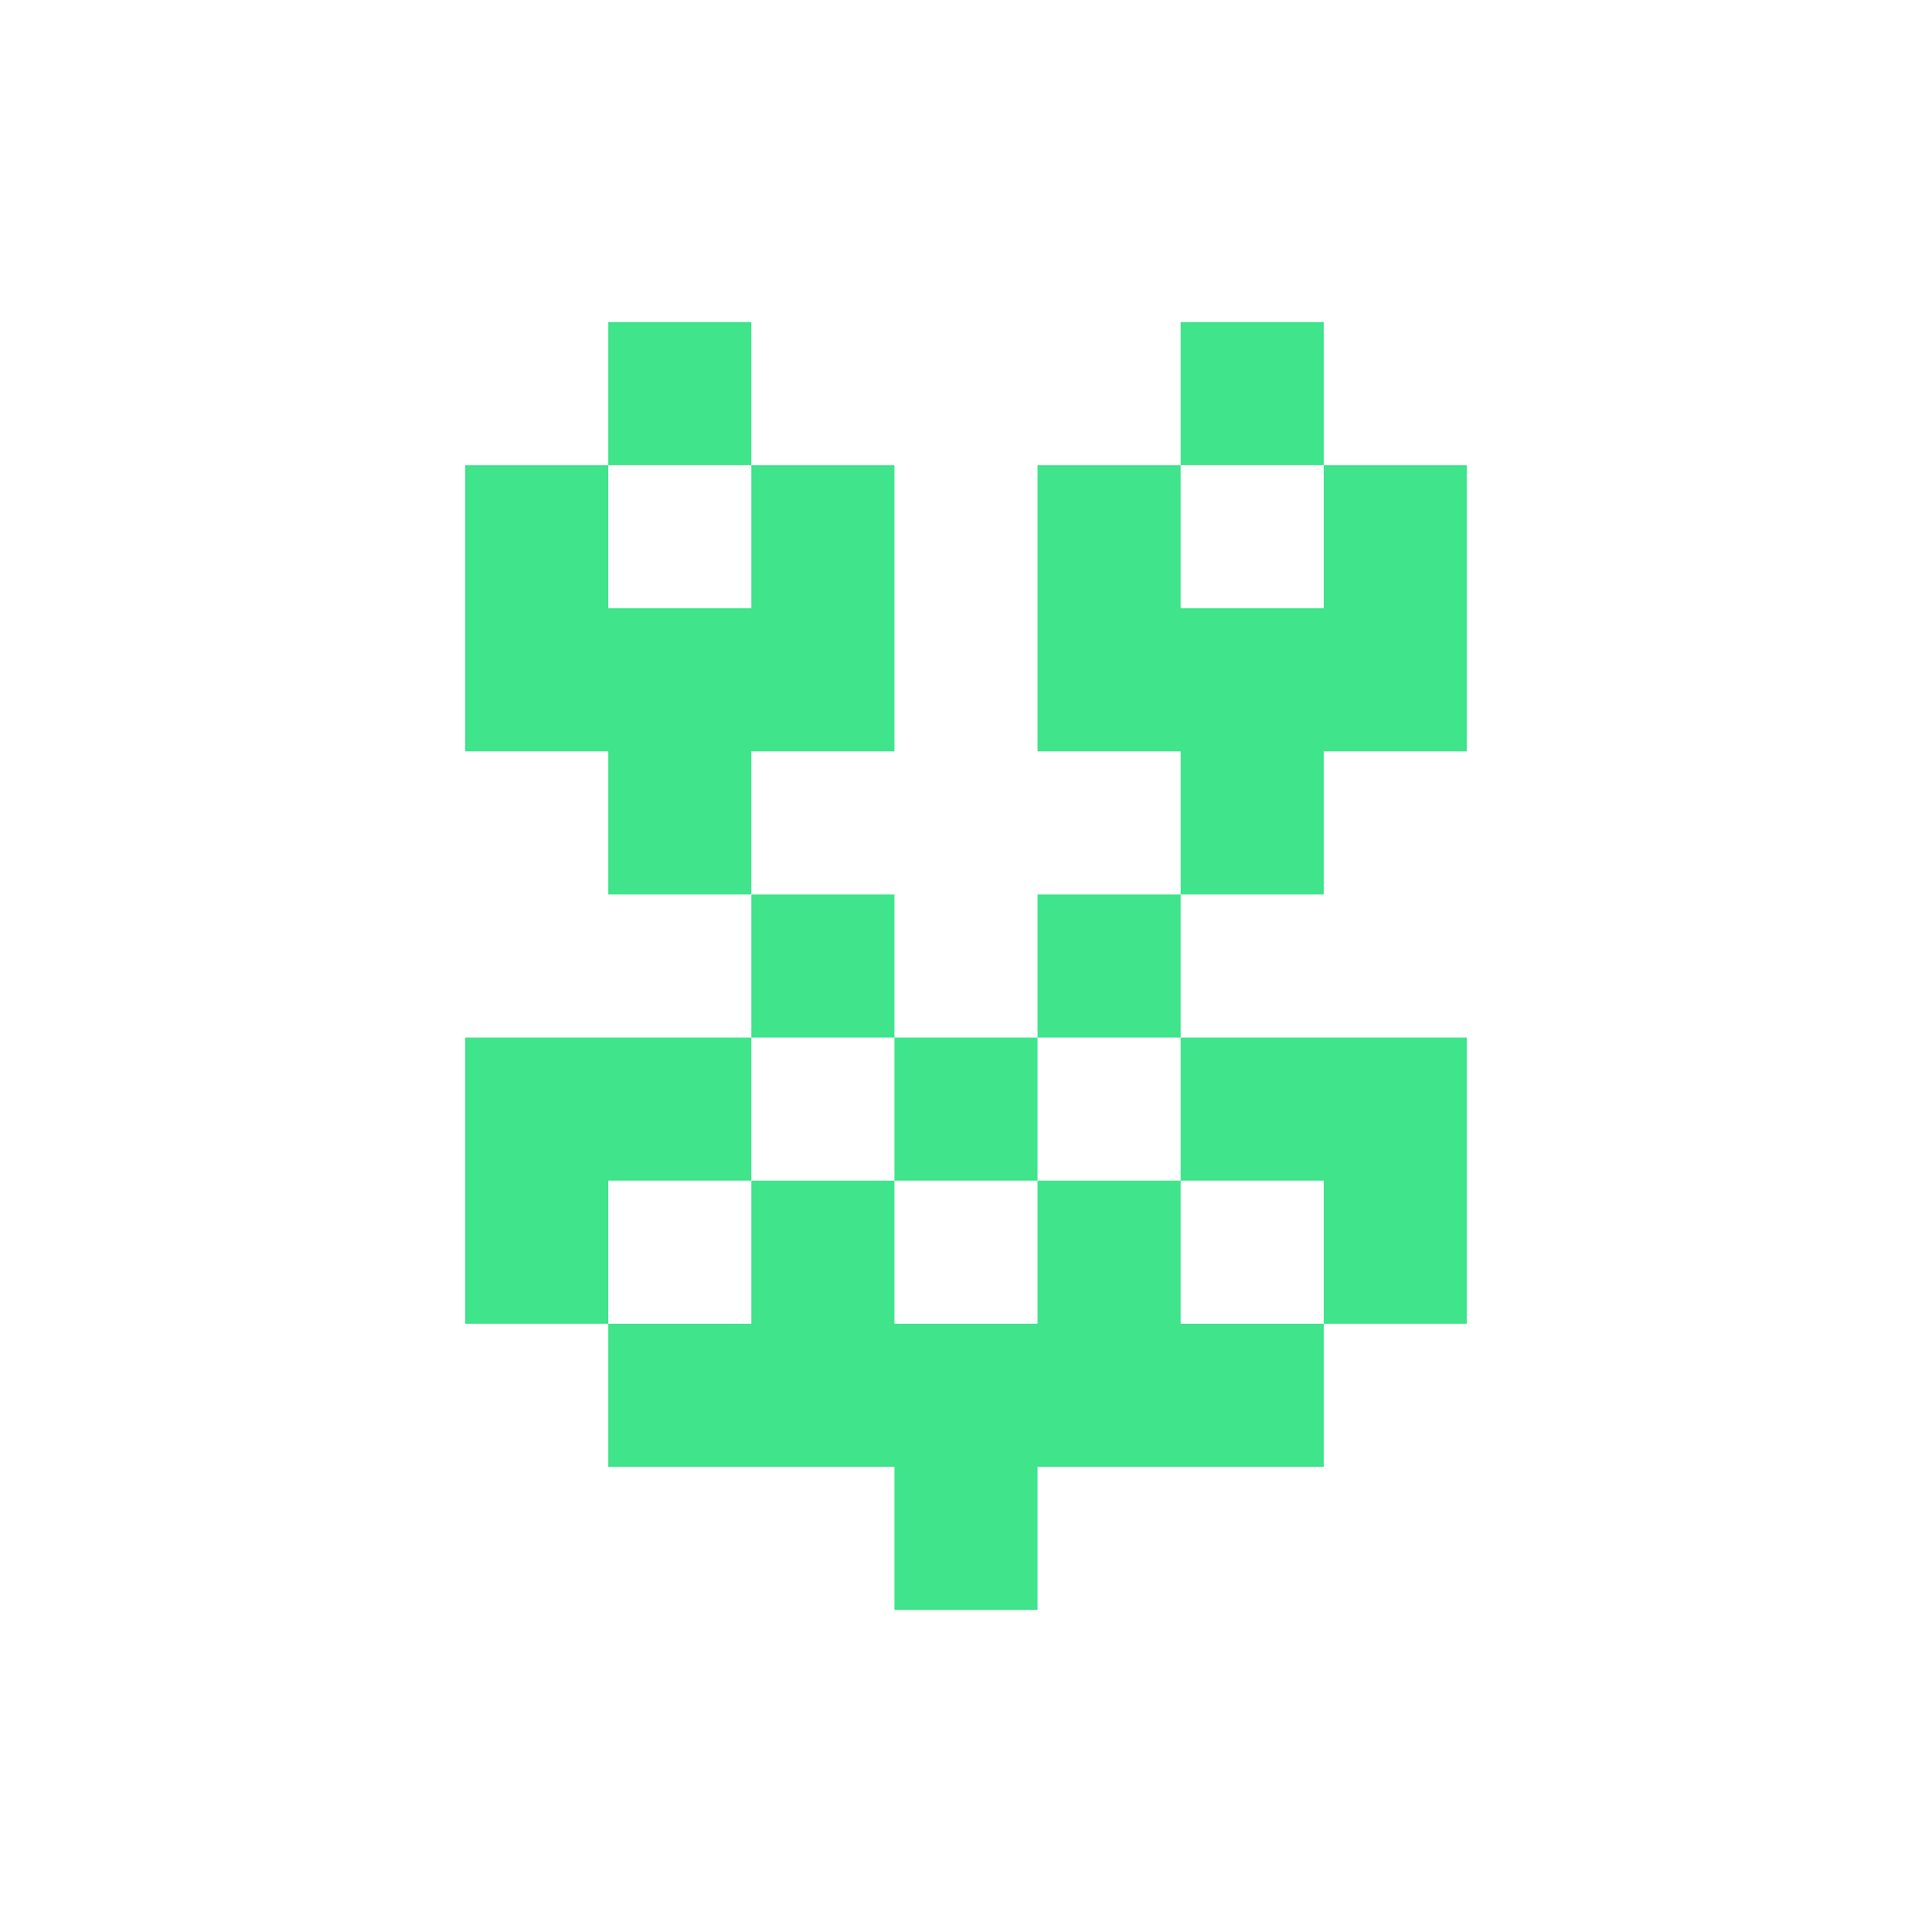 <svg  viewBox="0 0 48 48" fill="none" xmlns="http://www.w3.org/2000/svg">
<path d="M15.111 8H18.666V11.556H15.111V8Z" fill="#3FE48B"/>
<path d="M18.666 22.222H15.111V18.667H11.555V11.556H15.111V15.111H18.666V11.556H22.222V18.667H18.666V22.222Z" fill="#3FE48B"/>
<path fill-rule="evenodd" clip-rule="evenodd" d="M22.222 25.778V22.222H18.666V25.778H11.555V32.889H15.111V36.444H22.222V40H25.777V36.444H32.889V32.889H36.444V25.778H29.333V22.222H32.889V18.667H36.444V11.556H32.889V8H29.333V11.556H25.777V18.667H29.333V22.222H25.777V25.778H22.222ZM22.222 29.333V25.778H18.666V29.333H15.111V32.889H18.666V29.333H22.222ZM25.777 29.333H22.222V32.889H25.777V29.333ZM29.333 29.333V25.778H25.777V29.333H29.333ZM29.333 15.111V11.556H32.889V15.111H29.333ZM29.333 29.333H32.889V32.889H29.333V29.333Z" fill="#3FE48B"/>
</svg>
